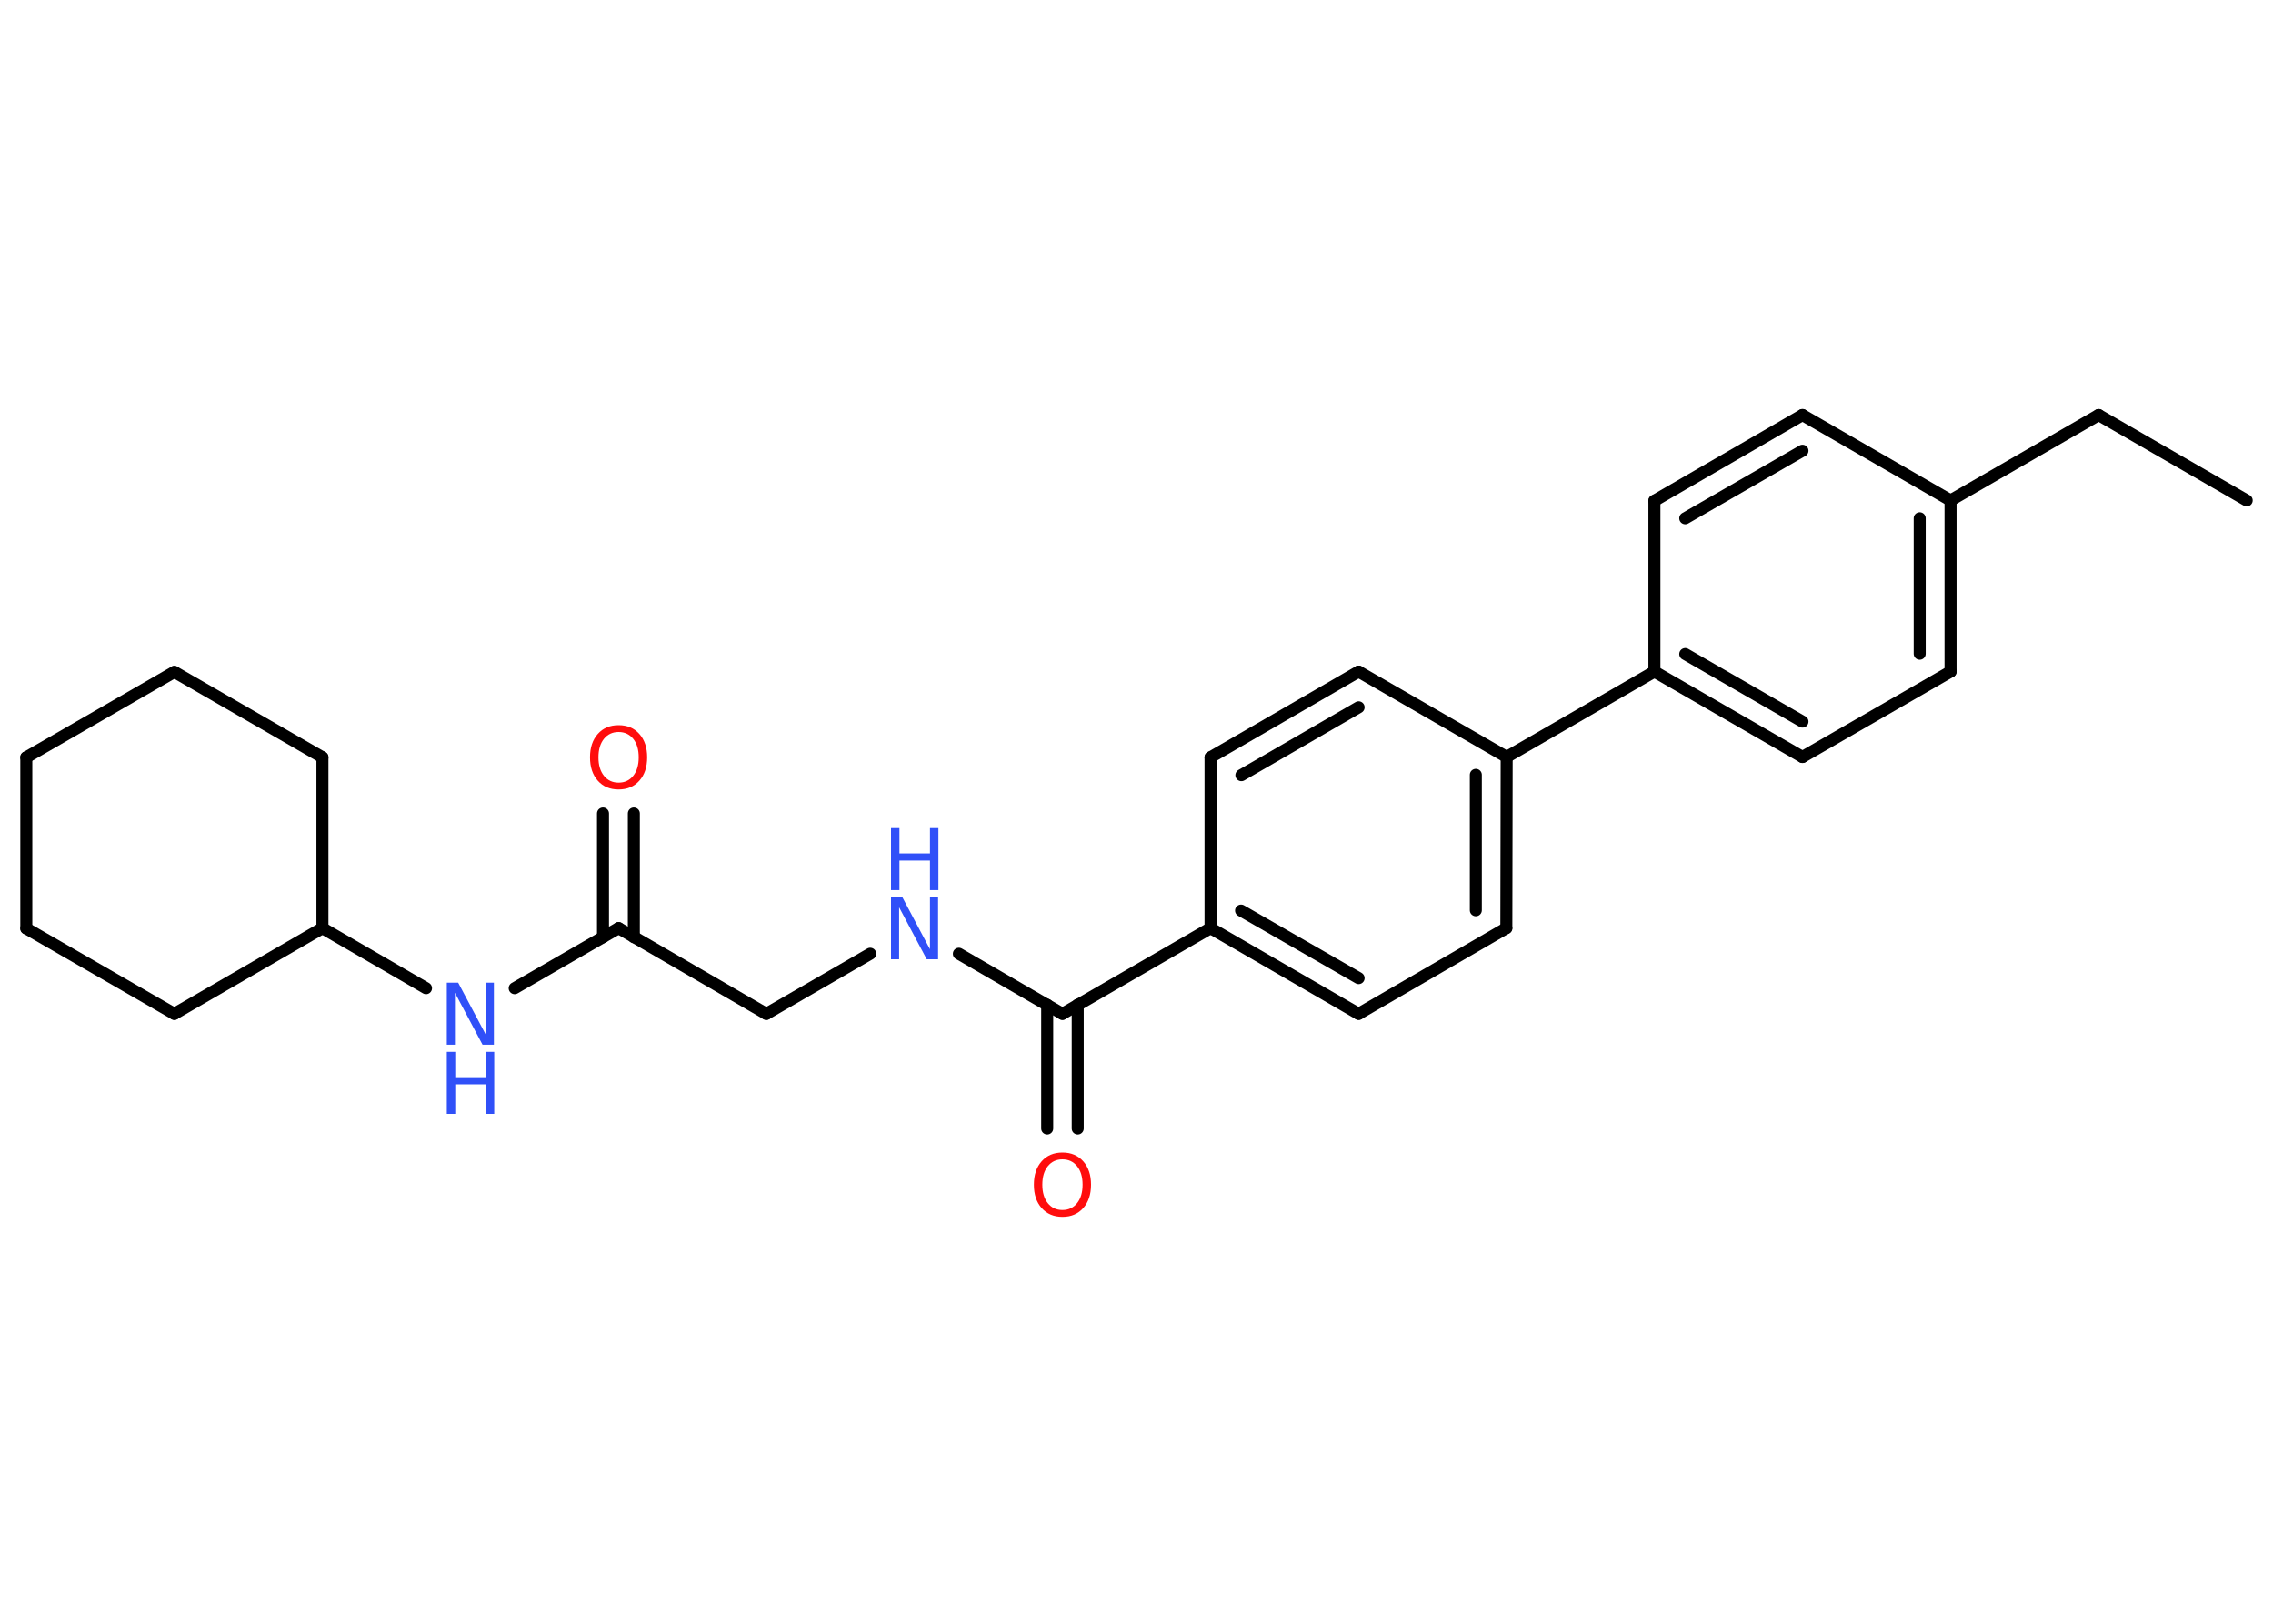 <?xml version='1.0' encoding='UTF-8'?>
<!DOCTYPE svg PUBLIC "-//W3C//DTD SVG 1.1//EN" "http://www.w3.org/Graphics/SVG/1.1/DTD/svg11.dtd">
<svg version='1.2' xmlns='http://www.w3.org/2000/svg' xmlns:xlink='http://www.w3.org/1999/xlink' width='70.0mm' height='50.0mm' viewBox='0 0 70.0 50.0'>
  <desc>Generated by the Chemistry Development Kit (http://github.com/cdk)</desc>
  <g stroke-linecap='round' stroke-linejoin='round' stroke='#000000' stroke-width='.37' fill='#3050F8'>
    <rect x='.0' y='.0' width='70.0' height='50.0' fill='#FFFFFF' stroke='none'/>
    <g id='mol1' class='mol'>
      <line id='mol1bnd1' class='bond' x1='69.19' y1='15.41' x2='64.63' y2='12.78'/>
      <line id='mol1bnd2' class='bond' x1='64.63' y1='12.78' x2='60.07' y2='15.41'/>
      <g id='mol1bnd3' class='bond'>
        <line x1='60.07' y1='20.68' x2='60.07' y2='15.41'/>
        <line x1='59.12' y1='20.13' x2='59.12' y2='15.96'/>
      </g>
      <line id='mol1bnd4' class='bond' x1='60.07' y1='20.68' x2='55.51' y2='23.31'/>
      <g id='mol1bnd5' class='bond'>
        <line x1='50.95' y1='20.68' x2='55.51' y2='23.31'/>
        <line x1='51.9' y1='20.14' x2='55.51' y2='22.22'/>
      </g>
      <line id='mol1bnd6' class='bond' x1='50.95' y1='20.68' x2='46.4' y2='23.31'/>
      <g id='mol1bnd7' class='bond'>
        <line x1='46.39' y1='28.58' x2='46.4' y2='23.31'/>
        <line x1='45.45' y1='28.03' x2='45.45' y2='23.86'/>
      </g>
      <line id='mol1bnd8' class='bond' x1='46.39' y1='28.58' x2='41.84' y2='31.22'/>
      <g id='mol1bnd9' class='bond'>
        <line x1='37.28' y1='28.58' x2='41.84' y2='31.22'/>
        <line x1='38.22' y1='28.04' x2='41.84' y2='30.12'/>
      </g>
      <line id='mol1bnd10' class='bond' x1='37.28' y1='28.58' x2='32.72' y2='31.22'/>
      <g id='mol1bnd11' class='bond'>
        <line x1='33.19' y1='30.94' x2='33.19' y2='34.75'/>
        <line x1='32.25' y1='30.94' x2='32.25' y2='34.75'/>
      </g>
      <line id='mol1bnd12' class='bond' x1='32.72' y1='31.22' x2='29.53' y2='29.37'/>
      <line id='mol1bnd13' class='bond' x1='26.8' y1='29.37' x2='23.6' y2='31.22'/>
      <line id='mol1bnd14' class='bond' x1='23.6' y1='31.22' x2='19.05' y2='28.58'/>
      <g id='mol1bnd15' class='bond'>
        <line x1='18.57' y1='28.86' x2='18.57' y2='25.05'/>
        <line x1='19.52' y1='28.86' x2='19.52' y2='25.05'/>
      </g>
      <line id='mol1bnd16' class='bond' x1='19.05' y1='28.58' x2='15.85' y2='30.43'/>
      <line id='mol1bnd17' class='bond' x1='13.12' y1='30.43' x2='9.93' y2='28.58'/>
      <line id='mol1bnd18' class='bond' x1='9.93' y1='28.58' x2='9.93' y2='23.32'/>
      <line id='mol1bnd19' class='bond' x1='9.93' y1='23.32' x2='5.37' y2='20.69'/>
      <line id='mol1bnd20' class='bond' x1='5.37' y1='20.69' x2='.81' y2='23.32'/>
      <line id='mol1bnd21' class='bond' x1='.81' y1='23.32' x2='.81' y2='28.59'/>
      <line id='mol1bnd22' class='bond' x1='.81' y1='28.59' x2='5.37' y2='31.22'/>
      <line id='mol1bnd23' class='bond' x1='9.93' y1='28.58' x2='5.37' y2='31.22'/>
      <line id='mol1bnd24' class='bond' x1='37.28' y1='28.58' x2='37.28' y2='23.32'/>
      <g id='mol1bnd25' class='bond'>
        <line x1='41.84' y1='20.68' x2='37.28' y2='23.32'/>
        <line x1='41.84' y1='21.78' x2='38.23' y2='23.87'/>
      </g>
      <line id='mol1bnd26' class='bond' x1='46.4' y1='23.31' x2='41.84' y2='20.68'/>
      <line id='mol1bnd27' class='bond' x1='50.95' y1='20.68' x2='50.95' y2='15.42'/>
      <g id='mol1bnd28' class='bond'>
        <line x1='55.51' y1='12.78' x2='50.95' y2='15.42'/>
        <line x1='55.51' y1='13.88' x2='51.9' y2='15.96'/>
      </g>
      <line id='mol1bnd29' class='bond' x1='60.07' y1='15.41' x2='55.51' y2='12.78'/>
      <path id='mol1atm12' class='atom' d='M32.72 35.7q-.28 .0 -.45 .21q-.17 .21 -.17 .57q.0 .36 .17 .57q.17 .21 .45 .21q.28 .0 .45 -.21q.17 -.21 .17 -.57q.0 -.36 -.17 -.57q-.17 -.21 -.45 -.21zM32.72 35.49q.4 .0 .64 .27q.24 .27 .24 .72q.0 .45 -.24 .72q-.24 .27 -.64 .27q-.4 .0 -.64 -.27q-.24 -.27 -.24 -.72q.0 -.45 .24 -.72q.24 -.27 .64 -.27z' stroke='none' fill='#FF0D0D'/>
      <g id='mol1atm13' class='atom'>
        <path d='M27.44 27.63h.35l.85 1.6v-1.6h.25v1.91h-.35l-.85 -1.6v1.6h-.25v-1.91z' stroke='none'/>
        <path d='M27.44 25.5h.26v.78h.94v-.78h.26v1.91h-.26v-.91h-.94v.91h-.26v-1.91z' stroke='none'/>
      </g>
      <path id='mol1atm16' class='atom' d='M19.05 22.54q-.28 .0 -.45 .21q-.17 .21 -.17 .57q.0 .36 .17 .57q.17 .21 .45 .21q.28 .0 .45 -.21q.17 -.21 .17 -.57q.0 -.36 -.17 -.57q-.17 -.21 -.45 -.21zM19.05 22.33q.4 .0 .64 .27q.24 .27 .24 .72q.0 .45 -.24 .72q-.24 .27 -.64 .27q-.4 .0 -.64 -.27q-.24 -.27 -.24 -.72q.0 -.45 .24 -.72q.24 -.27 .64 -.27z' stroke='none' fill='#FF0D0D'/>
      <g id='mol1atm17' class='atom'>
        <path d='M13.76 30.26h.35l.85 1.6v-1.6h.25v1.91h-.35l-.85 -1.6v1.6h-.25v-1.91z' stroke='none'/>
        <path d='M13.76 32.39h.26v.78h.94v-.78h.26v1.91h-.26v-.91h-.94v.91h-.26v-1.91z' stroke='none'/>
      </g>
    </g>
  </g>
</svg>
